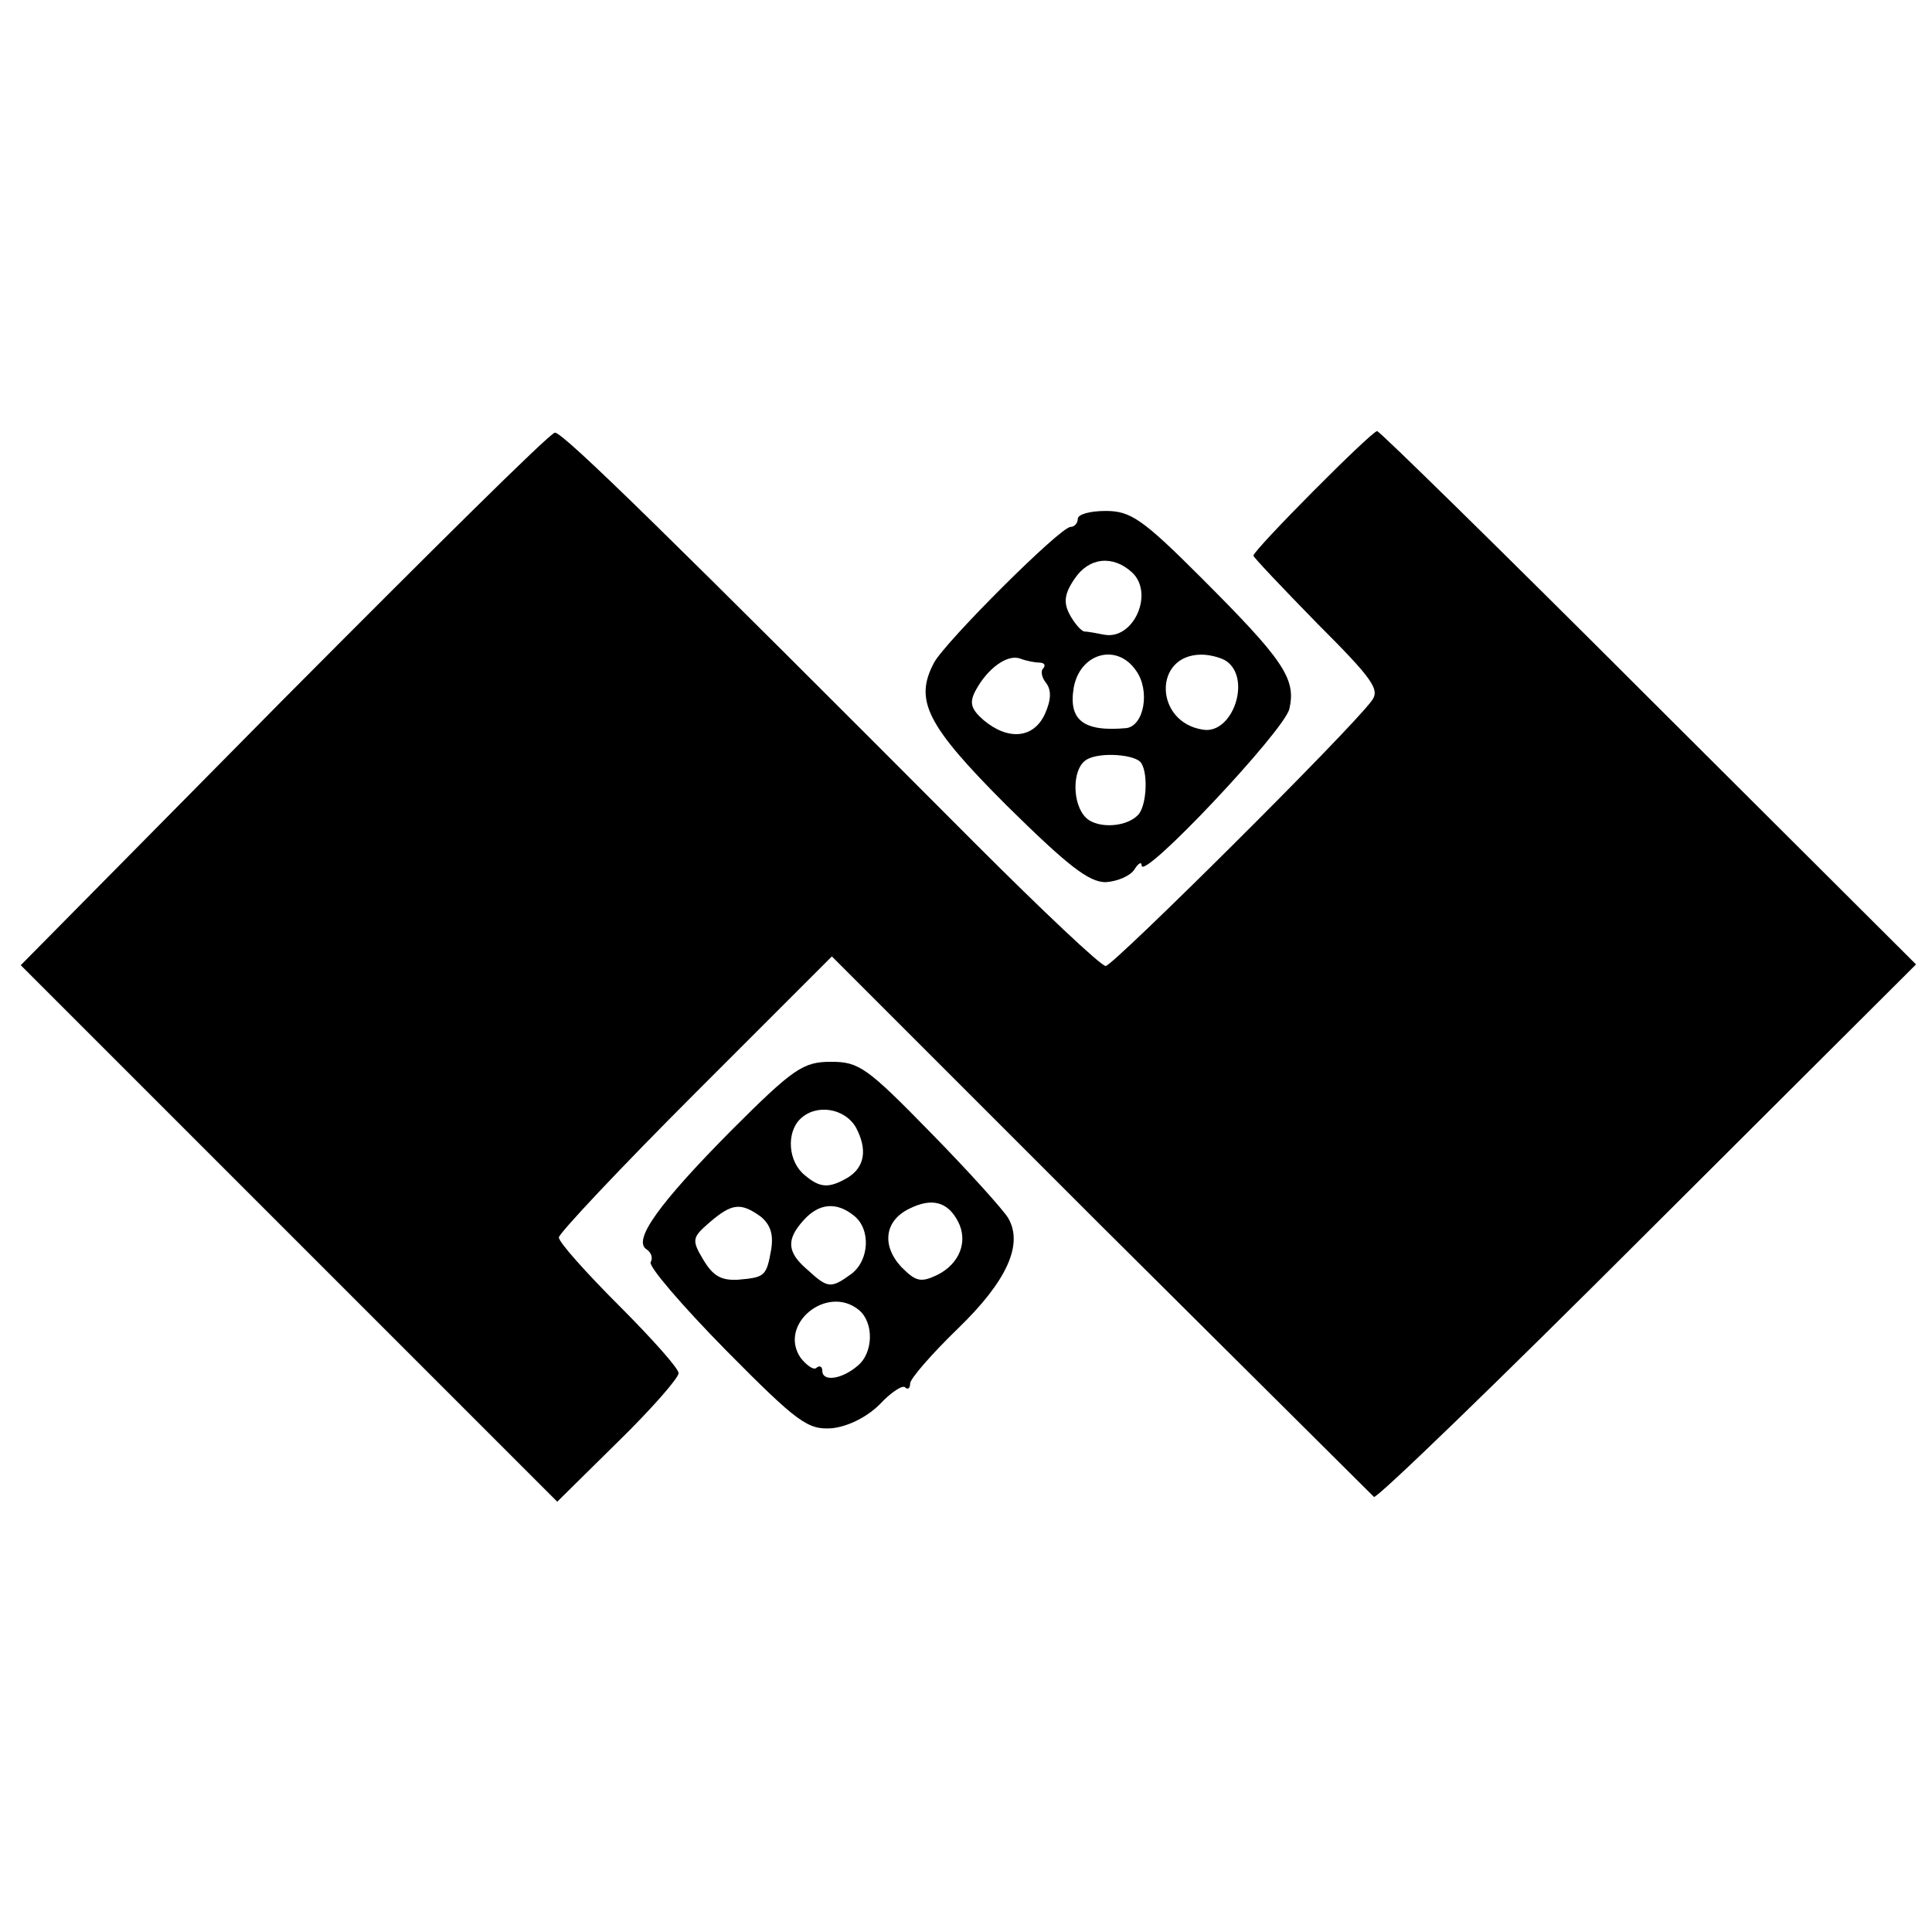 <?xml version="1.0" standalone="no"?>
<!DOCTYPE svg PUBLIC "-//W3C//DTD SVG 20010904//EN"
 "http://www.w3.org/TR/2001/REC-SVG-20010904/DTD/svg10.dtd">
<svg version="1.0" xmlns="http://www.w3.org/2000/svg"
 width="242pt" height="242pt" viewBox="0 0 242 242"
 preserveAspectRatio="xMidYMid meet">
<g transform="translate(0,242) scale(0.1,-0.1)"
fill="#000000" stroke="none">
<path d="M355 1544 l-329 -333 336 -336 336 -336 76 75 c42 41 76 80 76 86 0
6 -34 44 -75 85 -41 41 -75 79 -75 85 0 5 77 87 171 181 l171 171 336 -336
c186 -185 340 -338 343 -341 3 -3 157 146 342 331 l337 336 -335 334 c-184
184 -337 334 -340 334 -7 0 -155 -149 -155 -156 0 -2 36 -40 80 -85 70 -70 79
-83 68 -97 -28 -38 -324 -332 -333 -332 -6 0 -79 69 -163 153 -378 379 -518
517 -527 515 -6 0 -158 -151 -340 -334z"/>
<path d="M1350 1770 c0 -5 -4 -10 -9 -10 -13 0 -157 -144 -171 -170 -25 -47
-10 -78 91 -179 77 -76 103 -96 124 -96 15 1 31 8 36 16 5 8 9 10 9 5 0 -21
179 169 185 196 9 38 -8 62 -111 165 -73 73 -88 83 -119 83 -19 0 -35 -4 -35
-10z m68 -67 c28 -26 2 -85 -35 -78 -10 2 -21 4 -25 4 -4 1 -12 10 -18 21 -8
15 -7 26 6 45 18 27 48 30 72 8z m-116 -113 c6 0 8 -3 5 -7 -4 -3 -2 -12 3
-18 7 -9 7 -21 -1 -39 -14 -31 -46 -34 -77 -8 -16 14 -18 22 -10 37 15 28 40
46 56 40 8 -3 19 -5 24 -5z m121 -10 c18 -25 10 -69 -12 -72 -54 -5 -73 10
-66 51 8 43 54 56 78 21z m113 12 c32 -22 8 -92 -29 -86 -61 9 -63 94 -2 94
11 0 25 -4 31 -8z m-108 -126 c10 -10 9 -51 -1 -65 -13 -17 -52 -20 -67 -5
-17 17 -17 59 -1 71 13 11 58 9 69 -1z"/>
<path d="M915 1003 c-90 -91 -123 -137 -105 -148 6 -4 8 -11 5 -16 -3 -5 39
-54 94 -110 91 -92 103 -100 133 -98 20 2 44 14 60 30 14 15 29 25 32 21 3 -3
6 -1 6 5 0 6 27 37 60 69 61 59 82 105 63 138 -5 9 -48 57 -96 106 -81 83 -91
90 -126 90 -35 0 -47 -8 -126 -87z m157 5 c15 -28 11 -50 -10 -63 -24 -14 -35
-13 -54 3 -21 17 -23 53 -6 70 20 20 56 14 70 -10z m128 -118 c13 -25 2 -53
-26 -67 -21 -10 -27 -8 -45 10 -25 27 -21 58 10 73 28 14 48 9 61 -16z m-247
6 c12 -10 16 -22 13 -41 -6 -34 -8 -35 -42 -38 -21 -1 -31 5 -43 25 -15 25
-14 28 8 47 28 24 39 25 64 7z m117 1 c21 -17 19 -56 -4 -73 -25 -18 -29 -18
-54 5 -26 22 -28 38 -5 63 19 21 41 23 63 5z m6 -118 c19 -16 18 -54 -2 -70
-20 -17 -44 -20 -44 -6 0 5 -3 7 -7 4 -3 -4 -12 2 -20 12 -29 42 33 93 73 60z"/>
</g>
</svg>
